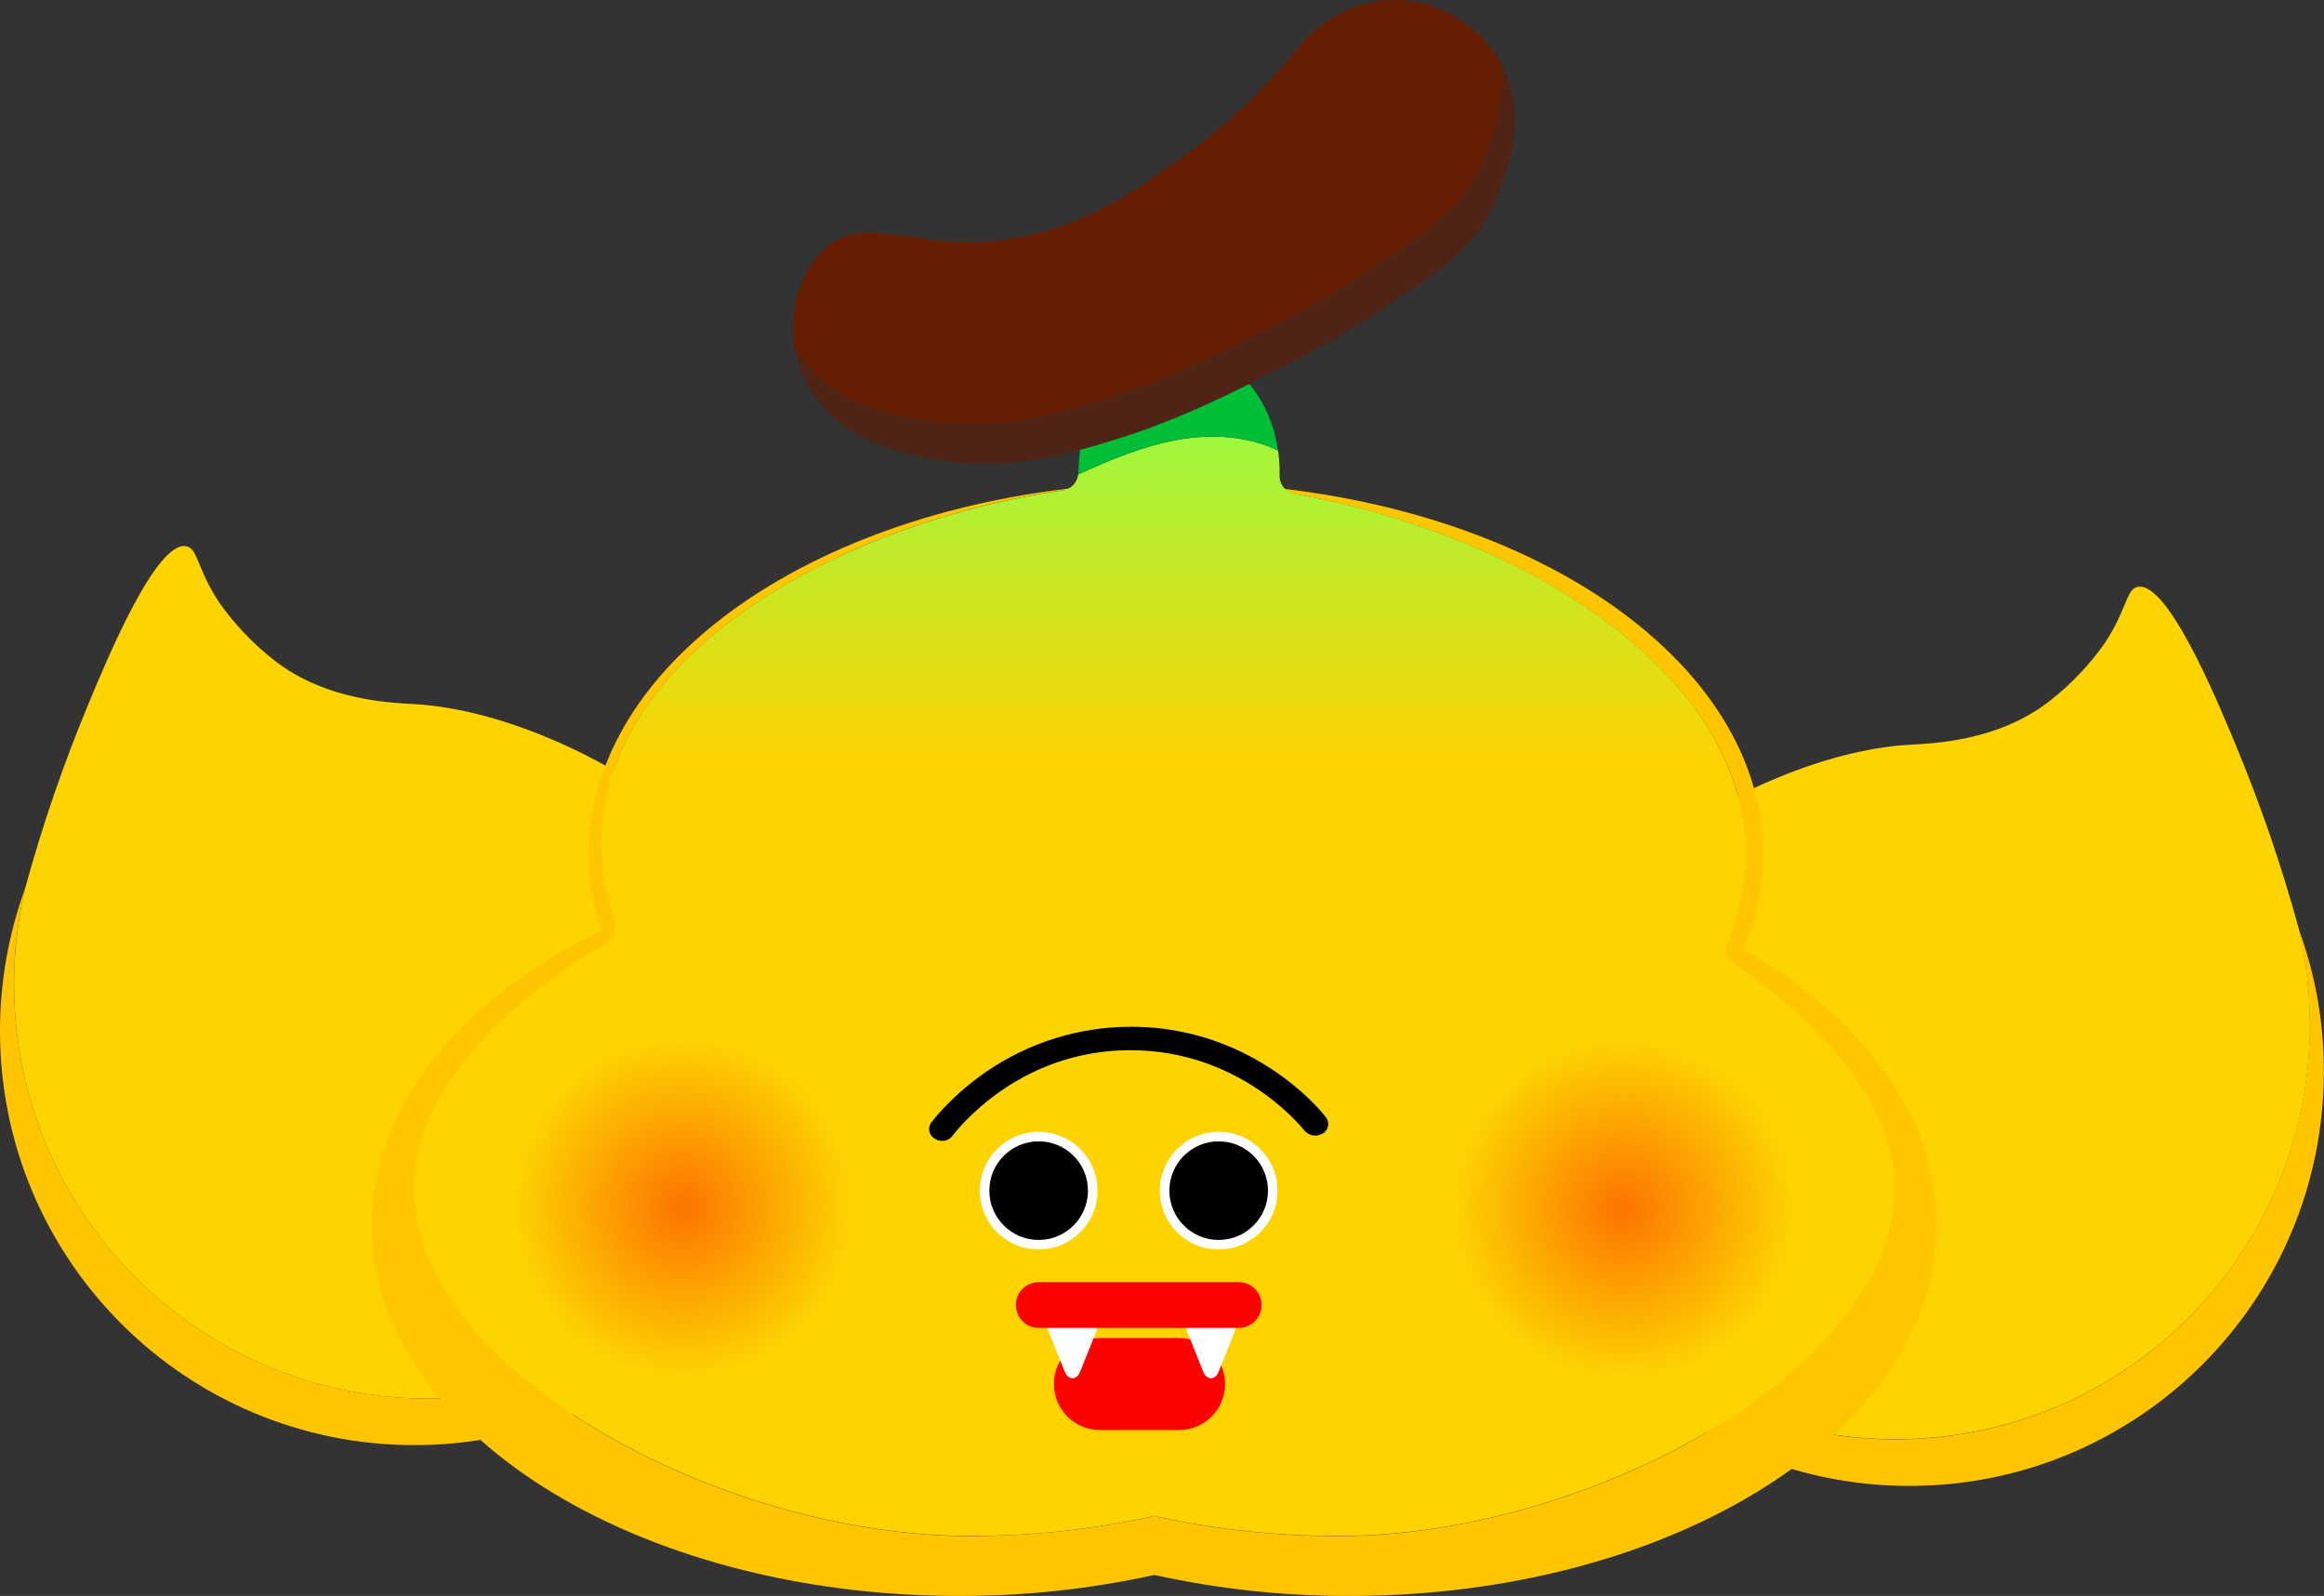 <?xml version="1.0" encoding="utf-8"?>
<!-- Generator: Adobe Illustrator 25.4.1, SVG Export Plug-In . SVG Version: 6.00 Build 0)  -->
<svg version="1.1" id="레이어_1" xmlns="http://www.w3.org/2000/svg" xmlns:xlink="http://www.w3.org/1999/xlink" x="0px"
	 y="0px" viewBox="0 0 1338.7 919.4" style="enable-background:new 0 0 1338.7 919.4;" xml:space="preserve">
<rect x="0" y="0" width="1338.7" height="919.4" fill="#333333" stroke="none"/>
<style type="text/css">
	.cls-1-banana-elephant-level-four{fill:#FFC500;}
	.cls-2-banana-elephant-level-four{fill:#FDD301;}
	.cls-3-banana-elephant-level-four{fill:url(#SVGID_1_banana-elephant-level-four);}
	.cls-4-banana-elephant-level-four{fill:url(#SVGID_00000111183612382297697210000006739998775391830944_banana-elephant-level-four);}
	.cls-5-banana-elephant-level-four{fill:url(#SVGID_00000119804714540034543500000005539584157927863213_banana-elephant-level-four);}
	.cls-6-banana-elephant-level-four{fill:#FFFFFF;}
	.cls-7-banana-elephant-level-four{fill:#FD0300;}
	.cls-8-banana-elephant-level-four{fill:#00BF36;}
	.cls-9-banana-elephant-level-four{fill:#4F2315;}
	.cls-10-banana-elephant-level-four{fill:#651E02;}
</style>
<g>
	<path class="cls-1-banana-elephant-level-four" d="M1324.1,535.2c4.3,18.1,6.4,36.7,6.4,55.3c0,131.8-106.9,238.7-238.7,238.7c-103,0-190.7-65.2-224.2-156.6
		C892.6,777.7,987.1,856,1099.9,856c131.8,0,238.7-106.9,238.7-238.7C1338.7,589.3,1333.8,561.5,1324.1,535.2z"/>
	<path class="cls-2-banana-elephant-level-four" d="M1091.9,829.1c131.8,0,238.7-106.9,238.7-238.7c0-18.6-2.2-37.2-6.4-55.3c-9.9-36.3-22.2-72-36.7-106.8
		c-10.9-26.3-39.1-93.8-56.2-90.2c-6.7,1.4-5.8,12.5-18.9,32.4c-8.9,12.6-19.5,23.8-31.6,33.2c-30.2,23.8-68.8,24.6-82,25.4
		c-91.6,5.9-225.7,93.8-237.5,188.1c-2.4,18.7-0.2,37.6,6.4,55.3C901.2,763.9,988.9,829.1,1091.9,829.1z"/>
	<path class="cls-1-banana-elephant-level-four" d="M14.5,511.7C10.2,529.8,8,548.4,8.1,567c0,131.8,106.9,238.7,238.7,238.7c103,0,190.7-65.2,224.2-156.6
		c-25,105.2-119.5,183.4-232.3,183.4C106.9,832.5,0,725.7,0,593.9C0,565.9,4.9,538.1,14.5,511.7z"/>
	<path class="cls-2-banana-elephant-level-four" d="M246.7,805.7C114.9,805.7,8.1,698.8,8.1,567c0-18.6,2.2-37.2,6.4-55.3c9.9-36.3,22.2-72,36.7-106.8
		c10.9-26.3,39.1-93.8,56.2-90.2c6.7,1.4,5.8,12.5,18.9,32.4c8.9,12.6,19.5,23.8,31.6,33.2c30.2,23.8,68.8,24.6,82,25.4
		c91.6,5.9,225.7,93.8,237.5,188.1c2.4,18.7,0.2,37.6-6.4,55.3C437.5,740.5,349.7,805.7,246.7,805.7z"/>
</g>
<path class="cls-1-banana-elephant-level-four" d="M1004.2,547c7.5-17.5,11.4-36.2,11.4-55.2c0-118.1-151.4-213.8-338.2-213.8H677
	c141.6,1.5,312.7,83.2,327.4,196.9c3.8,29-3.3,55.3-12.3,76c94.4,61.5,98.9,117.3,99.2,131.7c2.2,104.4-174,202.3-320,202.3
	c-35.8,0.1-71.5-3.8-106.4-11.5c-34.9,7.7-70.6,11.5-106.4,11.5c-145,0-322.4-97-320-202.3c1.7-74.6,92.9-129.1,118.5-143.9
	c-7.5-19.8-13.5-45.4-9-73.6c16.6-103.9,164.2-176.9,296.9-186.2c-171.6,10.3-305.7,101.7-305.7,212.8c0,15.1,2.5,30,7.3,44.3
	C266,575.1,214.2,636.5,214.2,705.6c0,118.1,151.4,213.8,338.2,213.8c37.8,0.1,75.5-4,112.5-12.1c36.9,8.1,74.6,12.2,112.4,12.1
	c186.8,0,338.2-95.7,338.2-213.8C1115.6,642.6,1072.6,586.1,1004.2,547z"/>
<linearGradient id="SVGID_1_banana-elephant-level-four" gradientUnits="userSpaceOnUse" x1="664.898" y1="1097.85" x2="664.898" y2="872.27" gradientTransform="matrix(1 0 0 -1 0 1312)">
	<stop  offset="0" style="stop-color:#8DFF4B"/>
	<stop  offset="1" style="stop-color:#FDD301"/>
</linearGradient>
<path class="cls-3-banana-elephant-level-four" d="M1091.3,682.5c-0.3-14-4.6-67.4-92.2-127c-4-2.8-5.6-7.9-3.9-12.5c7.3-19.3,12.4-42.7,9.1-68.2
	C992,379.1,868.9,306.1,745.8,284.5c-5.1-0.8-8.8-5.3-8.7-10.5c0-0.7,0-1.5,0-2.2c0-4.1-0.3-8.2-0.9-12.2
	c-17.6-8.6-38.5-9.7-57.9-6.2c-19.9,3.6-38.7,11.5-57.2,19.9c-0.5,4.7-4.2,8.5-8.9,9.2C489,300.3,363.2,369.6,348,465
	c-3.9,24.6,0.1,47.2,6.2,65.7c1.5,4.6-0.4,9.7-4.6,12.2c-32.3,19.4-109.6,71-111.1,139.6c-2.4,105.3,175,202.3,320,202.3
	c35,0.1,69.9-3.6,104.2-11c1.5-0.3,3-0.3,4.4,0c34.2,7.4,69.2,11.1,104.2,11C917.3,884.8,1093.5,786.9,1091.3,682.5z"/>
<radialGradient id="SVGID_00000096769685024906649100000013543605098995602581_banana-elephant-level-four" cx="136.541" cy="1063.38" r="97.27" gradientTransform="matrix(0.88 -0.47 -0.47 -0.88 772.811 1695.47)" gradientUnits="userSpaceOnUse">
	<stop  offset="0" style="stop-color:#FD3400;stop-opacity:0.6"/>
	<stop  offset="1" style="stop-color:#FD3700;stop-opacity:0"/>
</radialGradient>
<circle style="fill:url(#SVGID_00000096769685024906649100000013543605098995602581_banana-elephant-level-four);" cx="393" cy="696.6" r="97.3"/>
<radialGradient id="SVGID_00000124120829887843857370000005311610740193248160_banana-elephant-level-four" cx="934.96" cy="615.39" r="97.27" gradientTransform="matrix(1 0 0 -1 0 1312)" gradientUnits="userSpaceOnUse">
	<stop  offset="0" style="stop-color:#FD3400;stop-opacity:0.6"/>
	<stop  offset="1" style="stop-color:#FD3700;stop-opacity:0"/>
</radialGradient>
<circle style="fill:url(#SVGID_00000124120829887843857370000005311610740193248160_banana-elephant-level-four);" cx="935" cy="696.6" r="97.3"/>
<path d="M542.7,657.2c-1.5,0-2.9-0.4-4.2-1.2c-3.1-1.7-4.2-5.6-2.5-8.6c0.1-0.3,0.3-0.5,0.5-0.8c2-2.6,12.6-16.1,31.6-29.2
	c24.5-16.8,53.5-25.9,83.2-25.9h0.2c28.7-0.1,56.7,8.4,80.7,24.2c18.2,11.9,28.7,24.2,31.5,27.8c2.2,2.7,1.8,6.7-0.9,8.9
	c-0.2,0.2-0.5,0.4-0.8,0.5c-3.4,2.2-7.9,1.5-10.5-1.5c-3.8-4.7-38.8-46.3-100.1-46.4h-0.2c-26.5-0.1-52.3,8-74.1,23.1
	c-17.5,12-27.2,24.6-28.3,26C547.4,656.2,545.1,657.3,542.7,657.2z"/>
<circle class="cls-6-banana-elephant-level-four" cx="598.3" cy="685.9" r="33.9"/>
<circle cx="598.3" cy="685.9" r="28.4"/>
<circle class="cls-6-banana-elephant-level-four" cx="702" cy="685.9" r="33.9"/>
<circle cx="702" cy="685.9" r="28.4"/>
<path class="cls-2-banana-elephant-level-four" d="M676.7,277.9c-10.5-0.1-21.1,0.2-31.8,1c10.6-0.7,21.2-1,32.1-1H676.7z"/>
<path class="cls-7-banana-elephant-level-four" d="M633.6,770.8h45.6c14.7,0,26.5,11.9,26.5,26.5v0c0,14.7-11.9,26.5-26.5,26.5h-45.6c-14.7,0-26.5-11.9-26.5-26.5
	v0C607,782.7,618.9,770.8,633.6,770.8z"/>
<path class="cls-6-banana-elephant-level-four" d="M697.7,756h9.1c3.9,0,6.4,6.2,4.4,11.2l-4.6,11.5l-4.6,11.5c-2,5-6.9,5-8.9,0l-4.6-11.5l-4.6-11.5
	c-2-5,0.5-11.2,4.4-11.2H697.7z"/>
<path class="cls-6-banana-elephant-level-four" d="M617.9,756h9.1c3.9,0,6.4,6.2,4.4,11.2l-4.6,11.5l-4.6,11.5c-2,5-6.9,5-8.9,0l-4.6-11.5l-4.6-11.5
	c-2-5,0.5-11.2,4.4-11.2L617.9,756z"/>
<path class="cls-7-banana-elephant-level-four" d="M598.4,738.6h115.1c7.3,0,13.2,5.9,13.2,13.2l0,0c0,7.3-5.9,13.2-13.2,13.2H598.4c-7.3,0-13.2-5.9-13.2-13.2
	l0,0C585.1,744.5,591.1,738.6,598.4,738.6z"/>
<path class="cls-8-banana-elephant-level-four" d="M736.2,259.6c-4.7-33.3-28.5-58.6-57-58.6c-32,0-57.9,31.7-57.9,70.8v0.1c0,0.4,0,0.9-0.1,1.3
	c18.5-8.3,37.2-16.3,57.2-19.9C697.7,249.9,718.6,251,736.2,259.6z"/>
<path class="cls-9-banana-elephant-level-four" d="M864,35c4.7,33.7-15,66.6-17.1,69.9c-11,17.7-26.4,28.2-56.8,48.6c-21.7,14.6-44.5,27.5-68.1,38.7
	c0,0-37.9,20.8-76.9,34l-1.2,0.4c0,0-24.3,8.3-45.1,12.7c-63.4,13.5-108-10.1-108-10.1c-2.1-1-21.9-10.3-33.6-31
	c0.1,0.7,0.2,1.4,0.3,2.1c6,35.9,38.4,51.2,41.2,52.5c0,0,44.6,23.6,108,10.1c20.8-4.4,45.1-12.7,45.1-12.7l1.2-0.4
	c39-13.2,76.9-34,76.9-34c23.6-11.2,46.4-24.1,68.1-38.7c30.4-20.4,45.8-30.9,56.8-48.6C857.3,124.3,886.8,75.2,864,35z"/>
<path class="cls-10-banana-elephant-level-four" d="M491.1,230.1c0,0,44.6,23.6,108,10.1c20.8-4.4,45.1-12.7,45.1-12.7l1.2-0.4c39-13.2,76.9-34,76.9-34
	c23.6-11.2,46.4-24.1,68.1-38.7c30.4-20.4,45.8-30.9,56.8-48.6c2.1-3.4,21.8-36.2,17.1-70c-0.7-1.2-1.4-2.3-2.1-3.5
	C851.6,16.2,831.6,1,806,0.1c-32-1.2-52.3,20.6-55.2,23.8c-19.4,24.8-42.3,46.8-67.9,65.2c-27.6,19.9-56.6,40.8-97.6,48
	c-57,10-83.9-15.8-109.2,5.4c-16.1,13.5-21.2,37.3-18.6,56.6C469.2,219.7,489,229.1,491.1,230.1z"/>
</svg>
